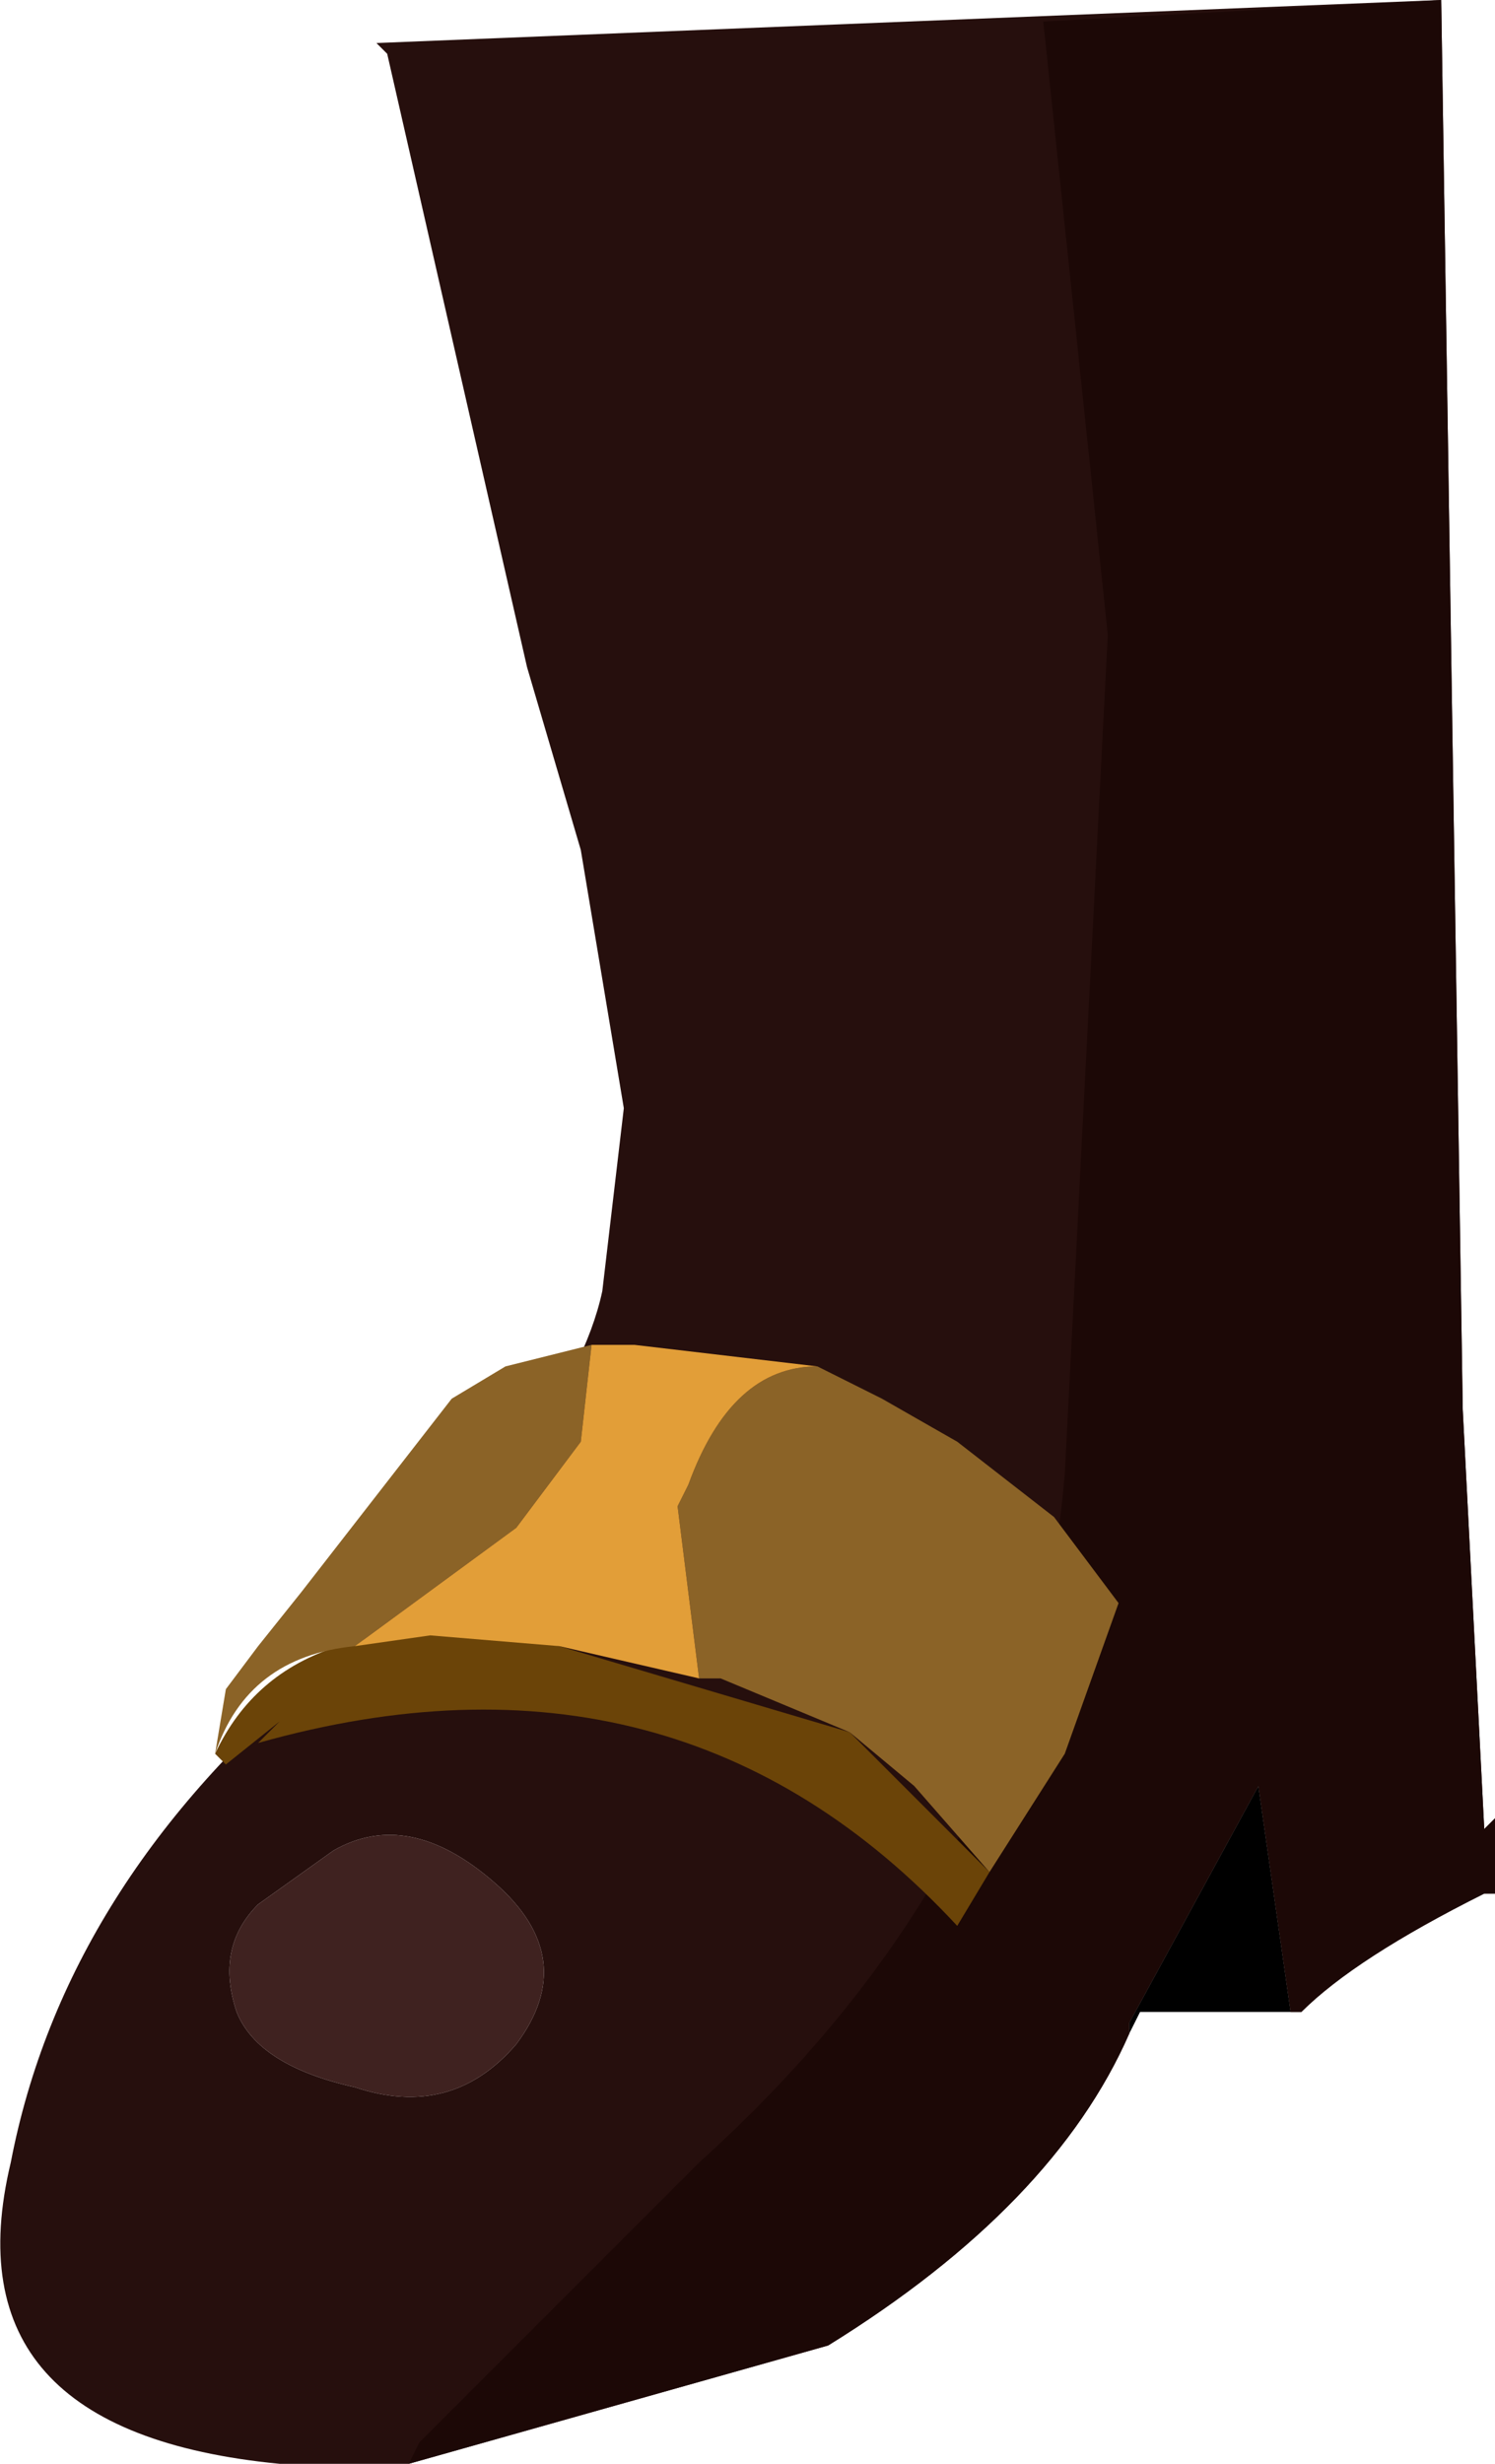 <svg xmlns="http://www.w3.org/2000/svg" xmlns:ffdec="https://www.free-decompiler.com/flash" xmlns:xlink="http://www.w3.org/1999/xlink" ffdec:objectType="frame" width="6.95" height="11.45"><use ffdec:characterId="1" xlink:href="#a" width="6.95" height="11.45"/><defs><g id="a" fill-rule="evenodd"><path fill="#260f0d" d="M5.25 9.45q-.35.8-1.4 1.45l-1.95.55h-.6q-1.55-.15-1.25-1.4.25-1.3 1.45-2.3Q2.65 6.7 2.8 6l.1-.85-.2-1.2-.25-.85L1.8.25 1.75.2 6.7 0l.1 6.55.1 1.95.05-.05v.35H6.9q-.6.3-.85.55H6L5.85 8.3l-.6 1.1zM2.4 9.5q.3-.4-.1-.75t-.75-.15l-.35.25q-.2.2-.1.5.1.25.55.35.45.15.75-.2"/><path d="M5.25 9.45V9.4l.6-1.1L6 9.35h-.7z"/><path fill="#3f2220" d="M2.4 9.5q-.3.35-.75.2-.45-.1-.55-.35-.1-.3.1-.5l.35-.25q.35-.2.75.15t.1.75"/><path fill="#1c0806" d="M4.85.1 6.7 0l.1 6.55.1 1.95.05-.05v.35H6.9q-.6.3-.85.55H6L5.85 8.3l-.6 1.1v.05q-.35.8-1.4 1.45l-1.95.55.05-.1 1.3-1.3q1.55-1.4 1.7-3.2l.2-3.9z"/><path fill="#6b4408" d="m1.3 8-.25.2L1 8.15q.35-.75 1.6-.5l1.35.4.65.65-.15.25q-1.3-1.4-3.25-.85z"/><path fill="#8b6327" d="m3.8 6.35.3.15.35.2.45.35.3.4-.25.7-.35.55-.35-.4-.3-.25-.6-.25h-.1l-.1-.8.05-.1q.2-.55.6-.55m-2.15 1.3q-.5.05-.65.5l.05-.3.15-.2.2-.25.7-.9.25-.15.4-.1-.05.45-.3.4z"/><path fill="#e29e38" d="m3.25 7.8-.65-.15L2 7.6l-.35.05.75-.55.3-.4.05-.45h.2l.85.1q-.4 0-.6.55l-.05.1z"/></g></defs></svg>